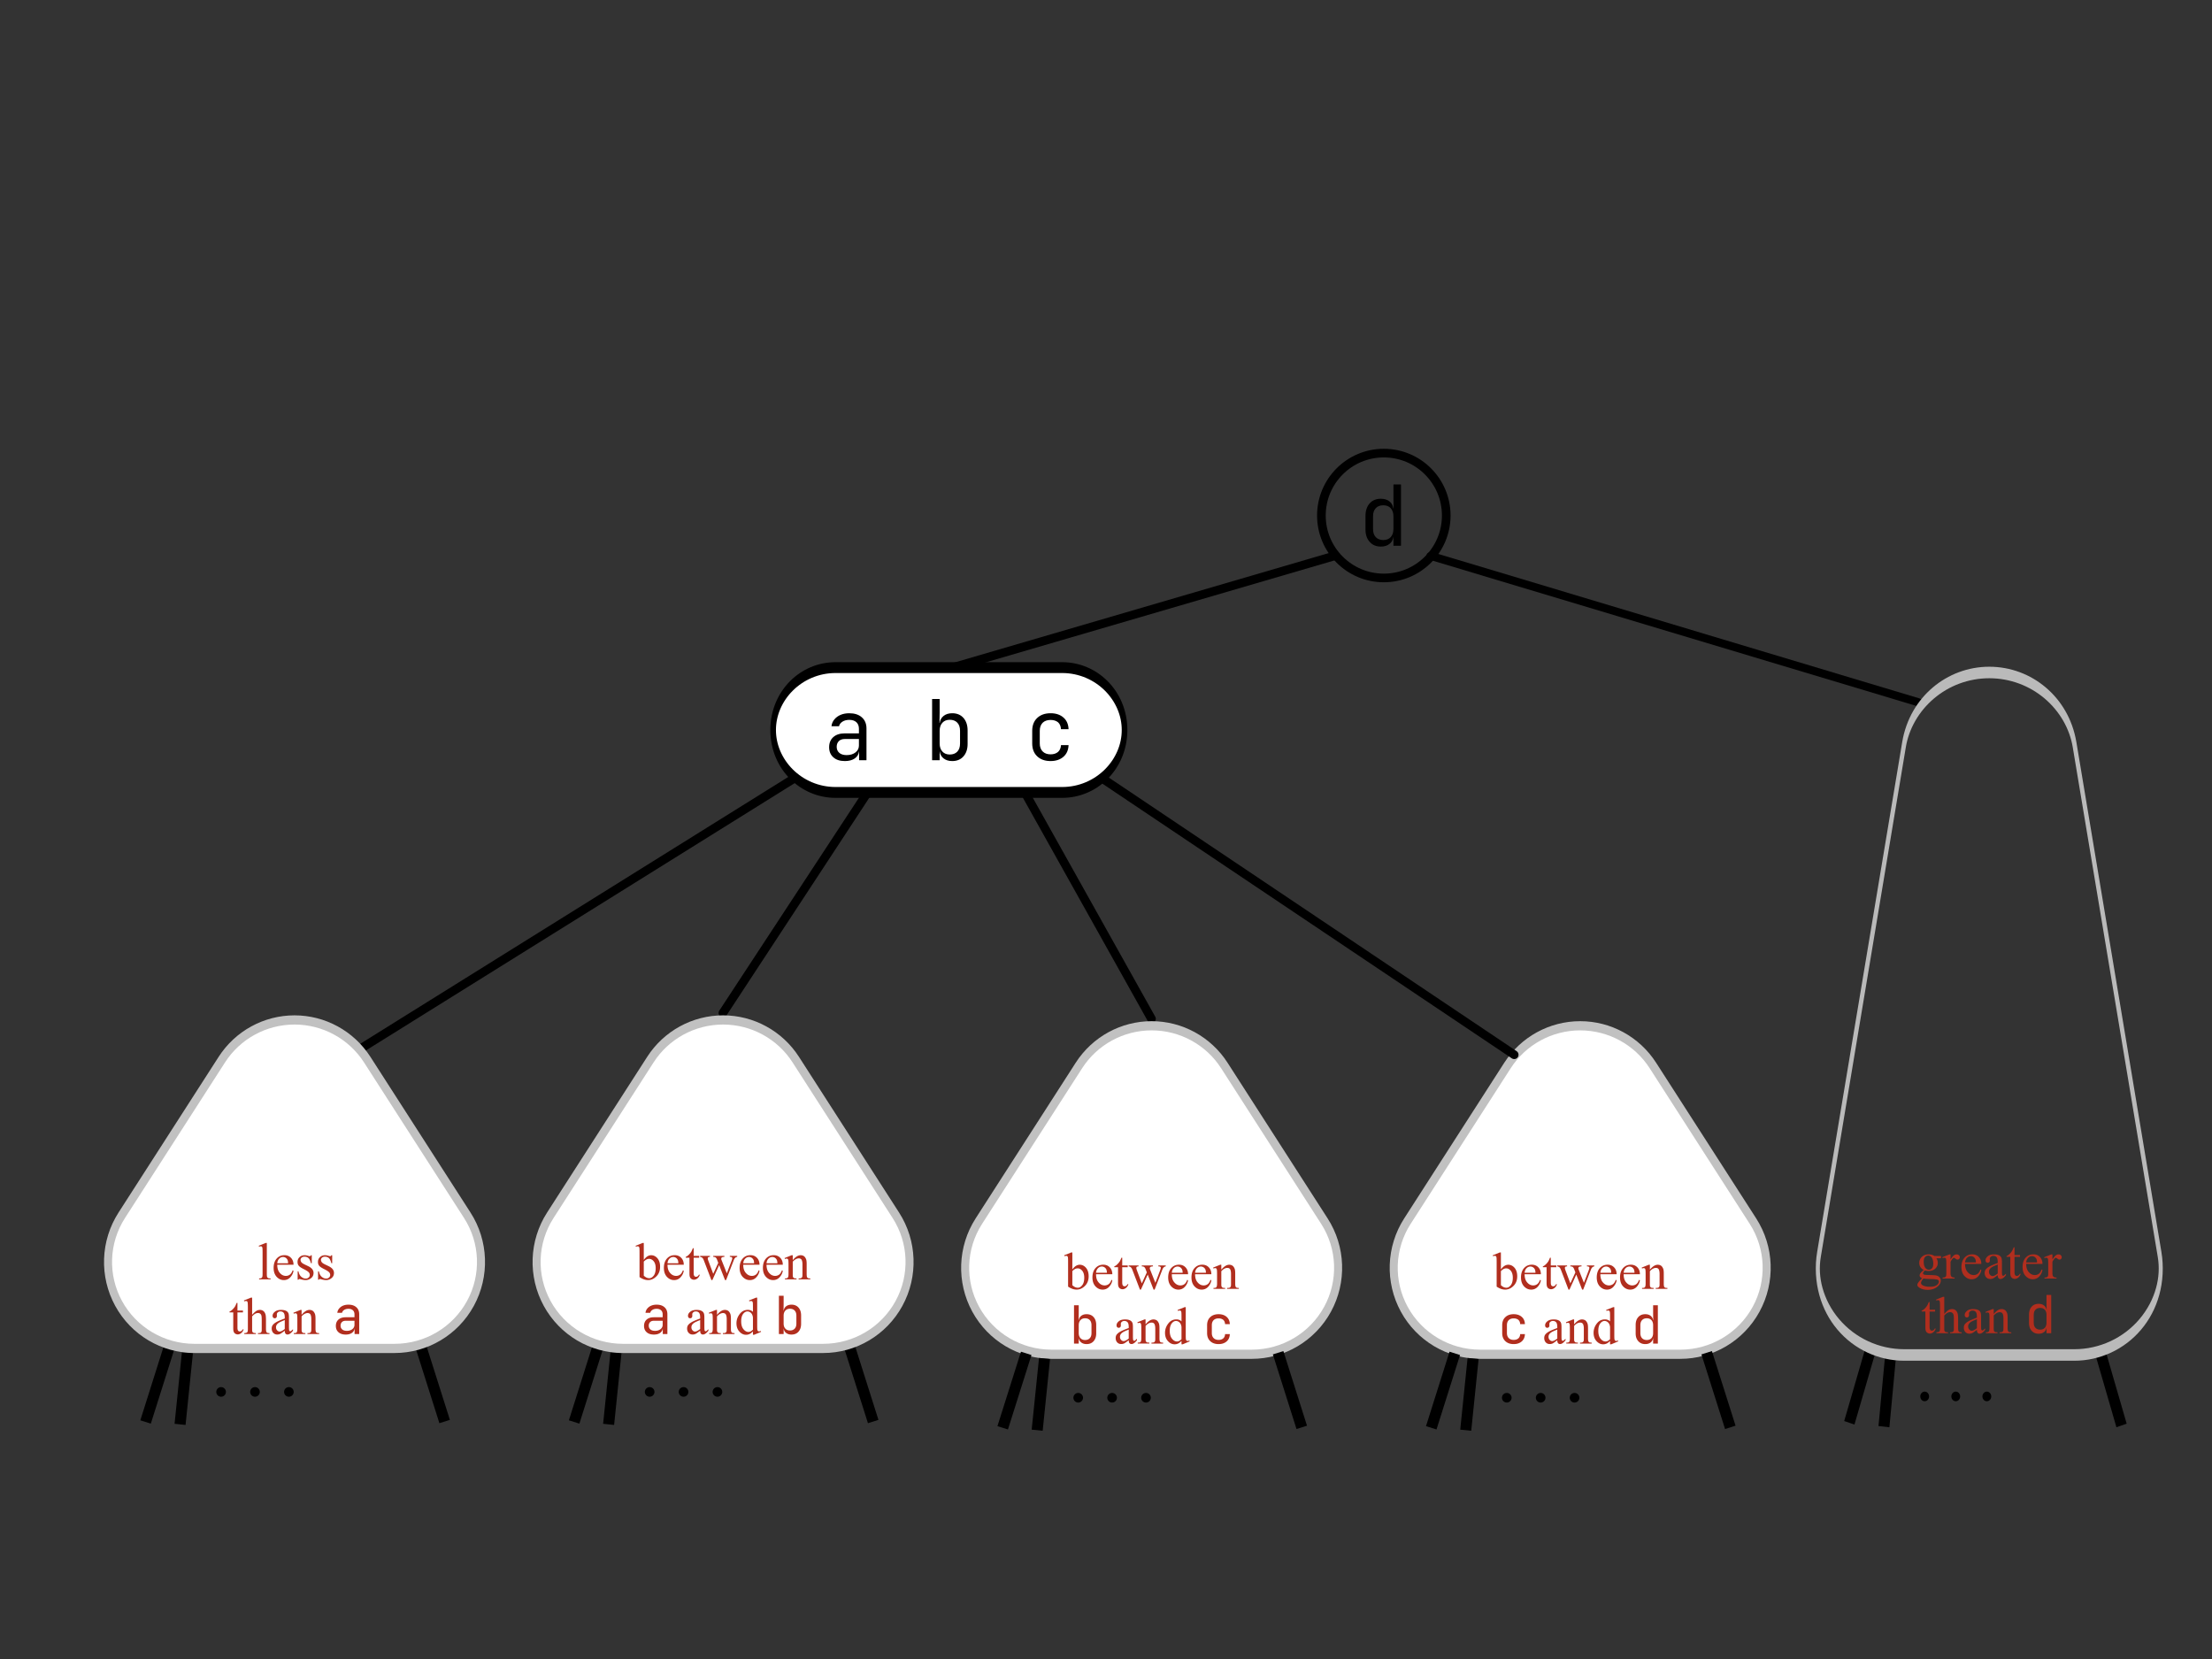 <svg viewBox="0 0 1024 768" xmlns="http://www.w3.org/2000/svg" fill-rule="evenodd" clip-rule="evenodd"
    stroke-linecap="round" stroke-linejoin="round" stroke-miterlimit="1.5">
    <rect x="0" y="0" width="1024" height="768" fill="#333333" stroke="none"/>
    <path d="M438.476 309.763l179.747-52.55" fill="none" stroke="#000" stroke-width="3.999" />
    <path d="M280.408 181.088l216.149-65.461" fill="none" stroke="#000" stroke-width="4.61"
        transform="matrix(-1.023 -.062 .062 .828 1163.55 192.509)" />
    <path d="M334.66 468.938l67.39-102.721M166.742 485.575l202.504-126.243M533.05 471.638l-58.506-104.612" fill="none"
        stroke="#000" stroke-width="4.003" />
    <g transform="translate(326.858 130.997) scale(.701)">
        <circle cx="447.581" cy="153.572" r="41.223" fill="none" />
        <clipPath id="prefix__a">
            <circle cx="447.581" cy="153.572" r="41.223" />
        </clipPath>
        <g clip-path="url(#prefix__a)">
            <path
                d="M445.614 174.08c-3.048 0-5.487-.998-7.316-3.05-1.884-2.05-2.827-4.766-2.827-8.258v-8.923c0-3.492.943-6.263 2.772-8.314 1.829-2.05 4.323-3.048 7.371-3.048 2.273 0 4.157.554 5.654 1.718 1.496 1.164 2.328 2.716 2.605 4.656h.166l-.11-6.929v-8.868h4.987v40.46h-4.988v-5.819h-.055c-.277 1.996-1.109 3.547-2.605 4.656-1.497 1.164-3.381 1.718-5.654 1.718zm1.663-4.324c2.05 0 3.714-.665 4.878-1.94 1.163-1.275 1.773-3.104 1.773-5.376v-8.314c0-2.272-.61-4.102-1.773-5.376-1.164-1.275-2.827-1.94-4.878-1.94-2.106 0-3.769.61-4.988 1.884-1.22 1.275-1.83 3.049-1.83 5.432v8.314c0 2.383.61 4.157 1.83 5.432 1.22 1.274 2.882 1.884 4.988 1.884z"
                fill-rule="nonzero" />
        </g>
        <circle cx="447.581" cy="153.572" r="41.223" fill="none" stroke="#000" stroke-width="5.71" />
    </g>
    <path d="M115.268 524.044L90.62 571.098" fill="none" stroke="#000" stroke-width="6.71" stroke-linecap="square"
        transform="matrix(-.705 -.054 -.179 .628 1147.672 304.179)" />
    <path d="M115.268 524.044L90.62 571.098" fill="none" stroke="#000" stroke-width="6.71" stroke-linecap="square"
        transform="matrix(.705 -.053 .179 .627 690.56 303.433)" />
    <path d="M115.268 524.044L90.62 571.098" fill="none" stroke="#000" stroke-width="6.84" stroke-linecap="square"
        transform="matrix(.678 -.186 .296 .533 641.826 370.994)" />
    <circle cx="154.775" cy="556.848" r="2.753" transform="matrix(.742 0 0 .81 776.15 195.4)" />
    <circle cx="154.775" cy="556.848" r="2.753" transform="matrix(.742 0 0 .81 804.919 195.4)" />
    <circle cx="154.775" cy="556.848" r="2.753" transform="matrix(.742 0 0 .81 790.534 195.4)" />
    <path
        d="M262.068 522.986c5.231-10.996 32.382-19.056 64.195-19.056 31.814 0 58.965 8.06 64.196 19.056l63.987 134.517c3.145 6.613-2.171 13.375-14.537 18.491-12.366 5.115-30.528 8.064-49.659 8.064H262.276c-19.131 0-37.293-2.949-49.658-8.064-12.366-5.116-17.683-11.878-14.537-18.491l63.987-134.517z"
        fill="none" stroke="#bababa" stroke-width="3.04" transform="matrix(.615 0 0 1.754 720.247 -572.582)" />
    <g>
        <path
            d="M890.544 587.904a3.625 3.625 0 01-1.53-1.36 3.52 3.52 0 01-.534-1.919c0-1.092.412-2.015 1.214-2.792.801-.753 1.846-1.142 3.108-1.142 1.045 0 1.943.243 2.696.753h2.307c.34 0 .535 0 .583.024.049.025.097.049.122.097.048.073.073.195.073.389s-.025.34-.073.413c0 .048-.049.073-.122.097-.048.024-.243.049-.583.049h-1.408c.437.558.656 1.287.656 2.185 0 .996-.39 1.87-1.166 2.599-.777.704-1.822 1.068-3.109 1.068a5.669 5.669 0 01-1.651-.242c-.365.315-.583.558-.705.801-.121.219-.194.413-.194.559 0 .145.073.267.194.388.146.146.389.219.778.292.218.024.777.048 1.651.072 1.627.05 2.696.098 3.157.17.753.098 1.336.365 1.773.826.437.437.656.972.656 1.627 0 .899-.413 1.725-1.263 2.526-1.214 1.142-2.842 1.724-4.809 1.724-1.53 0-2.817-.34-3.885-1.044-.583-.388-.875-.801-.875-1.214 0-.194.049-.389.122-.583.145-.291.413-.704.825-1.214.073-.073.462-.51 1.215-1.287-.413-.243-.705-.462-.875-.656a.957.957 0 01-.242-.656c0-.267.097-.607.34-.971.218-.365.728-.899 1.554-1.579zm2.064-6.654c-.583 0-1.068.243-1.481.704-.389.461-.583 1.166-.583 2.137 0 1.263.267 2.21.801 2.914.413.51.923.778 1.579.778.583 0 1.093-.219 1.481-.68.389-.438.559-1.142.559-2.113 0-1.263-.267-2.235-.802-2.963-.412-.51-.922-.777-1.554-.777zm-2.186 10.613c-.364.413-.655.777-.85 1.117-.17.364-.267.68-.267.971 0 .389.219.705.68.996.777.486 1.943.729 3.425.729 1.432 0 2.477-.243 3.157-.753.68-.486.996-1.045.996-1.603 0-.413-.195-.704-.583-.874-.413-.17-1.239-.268-2.453-.316-1.773-.049-3.157-.122-4.105-.267zM902.954 580.691v2.429c.923-1.627 1.846-2.429 2.793-2.429.437 0 .801.121 1.093.389.267.267.413.558.413.923 0 .29-.098.558-.292.777a1.01 1.01 0 01-.753.315c-.267 0-.583-.121-.923-.412-.34-.268-.607-.413-.752-.413-.146 0-.316.097-.462.243-.364.34-.728.874-1.117 1.602v5.222c0 .583.073 1.044.219 1.36.121.194.291.388.558.534.267.122.632.195 1.117.195v.437h-5.561v-.437c.558 0 .971-.073 1.238-.243.195-.146.34-.34.413-.608.049-.145.073-.534.073-1.165v-4.202c0-1.263-.048-2.015-.097-2.258a1.01 1.01 0 00-.267-.535.933.933 0 00-.534-.17c-.243 0-.51.073-.826.195l-.122-.437 3.303-1.312h.486zM909.681 585.087c0 1.627.389 2.89 1.19 3.788.777.923 1.725 1.385 2.793 1.385.704 0 1.312-.195 1.846-.583.534-.389.971-1.069 1.311-2.016l.389.243c-.17 1.093-.656 2.064-1.457 2.963-.802.874-1.797 1.336-3.012 1.336-1.287 0-2.404-.51-3.351-1.53-.923-1.02-1.384-2.38-1.384-4.105 0-1.845.485-3.303 1.432-4.347.948-1.044 2.138-1.554 3.595-1.554 1.214 0 2.21.413 2.987 1.214.777.802 1.19 1.87 1.19 3.206h-7.529zm0-.68h5.027c-.024-.704-.121-1.19-.242-1.482a2.444 2.444 0 00-.875-1.044 2.298 2.298 0 00-1.238-.364c-.656 0-1.239.243-1.749.753-.534.51-.826 1.214-.923 2.137zM924.808 590.308c-1.117.85-1.821 1.36-2.113 1.482a3.18 3.18 0 01-1.36.291c-.753 0-1.36-.243-1.845-.753-.486-.534-.729-1.19-.729-2.04 0-.534.121-.995.34-1.384.34-.534.899-1.044 1.7-1.506.801-.485 2.137-1.044 4.007-1.724v-.437c0-1.093-.17-1.822-.534-2.234-.34-.39-.826-.608-1.482-.608-.51 0-.898.146-1.19.413-.315.267-.461.583-.461.923l.024.68c0 .364-.097.656-.267.85a.989.989 0 01-.728.292.989.989 0 01-.729-.292c-.17-.218-.267-.486-.267-.85 0-.68.34-1.311 1.044-1.87.68-.583 1.676-.85 2.914-.85.972 0 1.773.146 2.38.486a2.15 2.15 0 011.02 1.141c.146.34.22 1.045.22 2.089v3.691c0 1.02.023 1.652.072 1.895.024.242.097.388.194.461.073.097.195.121.316.121a.672.672 0 00.316-.072c.17-.098.485-.389.971-.875v.68c-.898 1.166-1.724 1.773-2.55 1.773a1.18 1.18 0 01-.923-.413c-.218-.267-.34-.728-.34-1.36zm0-.777v-4.153c-1.19.486-1.967.826-2.331 1.02-.607.34-1.069.705-1.336 1.093a2.082 2.082 0 00-.389 1.239c0 .583.17 1.044.51 1.408.34.389.729.583 1.166.583.607 0 1.384-.413 2.38-1.19zM932.576 577.437v3.57h2.55v.826h-2.55v7.042c0 .705.097 1.166.315 1.433a.956.956 0 00.778.365c.242 0 .51-.098.752-.243.243-.17.438-.413.559-.729h.461c-.267.777-.655 1.36-1.165 1.749-.51.388-1.02.583-1.555.583-.364 0-.728-.097-1.068-.292-.364-.194-.607-.485-.777-.874-.17-.364-.243-.947-.243-1.724v-7.31h-1.725v-.39c.438-.17.875-.46 1.336-.898.437-.413.85-.898 1.215-1.457.17-.316.437-.85.752-1.651h.365zM937.987 585.087c0 1.627.389 2.89 1.19 3.788.778.923 1.725 1.385 2.793 1.385.705 0 1.312-.195 1.846-.583.534-.389.972-1.069 1.312-2.016l.388.243c-.17 1.093-.656 2.064-1.457 2.963-.802.874-1.797 1.336-3.012 1.336-1.287 0-2.404-.51-3.351-1.53-.923-1.02-1.384-2.38-1.384-4.105 0-1.845.485-3.303 1.433-4.347.947-1.044 2.137-1.554 3.594-1.554 1.214 0 2.21.413 2.987 1.214.777.802 1.19 1.87 1.19 3.206h-7.529zm0-.68h5.028c-.025-.704-.122-1.19-.243-1.482a2.444 2.444 0 00-.875-1.044 2.298 2.298 0 00-1.238-.364c-.656 0-1.239.243-1.749.753-.534.51-.825 1.214-.923 2.137zM950.127 580.691v2.429c.923-1.627 1.846-2.429 2.793-2.429.437 0 .802.121 1.093.389.267.267.413.558.413.923 0 .29-.097.558-.292.777a1.01 1.01 0 01-.752.315c-.268 0-.583-.121-.923-.412-.34-.268-.607-.413-.753-.413-.146 0-.316.097-.462.243-.364.34-.728.874-1.117 1.602v5.222c0 .583.073 1.044.219 1.36.121.194.291.388.558.534.268.122.632.195 1.118.195v.437h-5.562v-.437c.559 0 .971-.073 1.239-.243.194-.146.34-.34.412-.608.049-.145.073-.534.073-1.165v-4.202c0-1.263-.048-2.015-.097-2.258a1.01 1.01 0 00-.267-.535.933.933 0 00-.534-.17c-.243 0-.51.073-.826.195l-.121-.437 3.302-1.312h.486zM893.26 602.755v3.57h2.55v.826h-2.55v7.043c0 .704.098 1.165.316 1.433a.956.956 0 00.778.364c.242 0 .51-.097.752-.243.243-.17.438-.413.559-.729h.461c-.267.778-.655 1.36-1.165 1.749s-1.02.583-1.555.583c-.364 0-.728-.097-1.068-.292-.365-.194-.607-.485-.777-.874-.17-.364-.243-.947-.243-1.724v-7.31h-1.725v-.389c.438-.17.875-.461 1.336-.898.437-.413.85-.899 1.214-1.458.17-.315.438-.85.753-1.651h.365zM900.057 600.326v7.942c.874-.972 1.554-1.579 2.088-1.87a3.254 3.254 0 011.53-.389c.607 0 1.142.17 1.579.51.461.34.777.875.996 1.579.145.51.218 1.433.218 2.793v3.837c0 .68.073 1.166.17 1.409.073.194.219.34.413.461.17.097.534.146 1.044.146v.437h-5.343v-.437h.243c.51 0 .85-.073 1.069-.219.194-.146.316-.388.413-.68.024-.121.024-.51.024-1.117v-3.837c0-1.19-.049-1.967-.17-2.332-.121-.388-.316-.655-.607-.85-.267-.194-.583-.267-.972-.267-.388 0-.777.097-1.19.292-.437.218-.922.631-1.505 1.262v5.732c0 .753.024 1.214.121 1.384.073.195.219.34.462.462.218.121.607.17 1.165.17v.437h-5.391v-.437c.486 0 .874-.073 1.141-.219.17-.073.292-.218.389-.437.097-.243.146-.68.146-1.36v-9.836c0-1.238-.049-1.991-.098-2.283-.072-.291-.145-.485-.267-.583-.121-.097-.291-.145-.51-.145-.145 0-.437.048-.801.17l-.17-.413 3.254-1.312h.559zM915.163 615.627c-1.118.85-1.822 1.36-2.113 1.481a3.18 3.18 0 01-1.36.291c-.753 0-1.36-.242-1.846-.752-.486-.535-.729-1.19-.729-2.04 0-.535.122-.996.34-1.385.34-.534.899-1.044 1.7-1.506.802-.485 2.138-1.044 4.008-1.724v-.437c0-1.093-.17-1.821-.535-2.234-.34-.389-.825-.607-1.481-.607-.51 0-.899.145-1.19.412-.316.268-.462.583-.462.923l.025.68c0 .365-.097.656-.267.85a.989.989 0 01-.729.292.989.989 0 01-.729-.292c-.17-.218-.267-.485-.267-.85 0-.68.34-1.311 1.045-1.87.68-.583 1.675-.85 2.914-.85.971 0 1.773.146 2.38.486a2.15 2.15 0 011.02 1.141c.146.34.218 1.045.218 2.089v3.692c0 1.02.025 1.651.073 1.894.025.243.097.388.195.461.072.097.194.122.315.122a.672.672 0 00.316-.073c.17-.097.486-.389.972-.874v.68c-.9 1.165-1.725 1.772-2.55 1.772a1.18 1.18 0 01-.923-.412c-.219-.268-.34-.729-.34-1.36zm0-.778v-4.153c-1.19.486-1.968.826-2.332 1.02-.607.34-1.068.705-1.336 1.093a2.082 2.082 0 00-.388 1.239c0 .583.17 1.044.51 1.409.34.388.728.582 1.166.582.607 0 1.384-.412 2.38-1.19zM922.954 608.292c1.263-1.53 2.478-2.283 3.643-2.283.583 0 1.093.146 1.53.437.413.292.753.778 1.02 1.458.17.485.243 1.214.243 2.185v4.639c0 .68.073 1.141.17 1.409.097.194.219.34.413.461.194.097.559.146 1.093.146v.437h-5.392v-.437h.243c.51 0 .85-.073 1.045-.219.218-.146.34-.388.437-.68.024-.121.048-.486.048-1.117v-4.444c0-.996-.145-1.7-.388-2.162-.267-.437-.705-.656-1.312-.656-.923 0-1.87.51-2.793 1.53v5.732c0 .729.025 1.19.122 1.36.121.243.267.389.461.51.195.097.583.146 1.166.146v.437h-5.367v-.437h.243c.558 0 .922-.122 1.117-.413.194-.267.291-.826.291-1.603v-4.032c0-1.311-.024-2.112-.097-2.38-.049-.291-.146-.485-.267-.582a.782.782 0 00-.486-.17c-.218 0-.486.072-.801.194l-.17-.437 3.278-1.312h.51v2.283zM943.743 617.424c-1.336 0-2.404-.437-3.206-1.336-.825-.899-1.238-2.089-1.238-3.619v-3.91c0-1.53.413-2.744 1.214-3.643.802-.898 1.894-1.335 3.23-1.335.996 0 1.822.243 2.477.753.656.51 1.02 1.19 1.142 2.04h.073l-.049-3.036v-3.886h2.186v17.729h-2.186v-2.55h-.024c-.122.874-.486 1.554-1.142 2.04-.655.51-1.481.753-2.477.753zm.729-1.895c.898 0 1.627-.291 2.137-.85.51-.558.777-1.36.777-2.355v-3.643c0-.996-.267-1.797-.777-2.356-.51-.559-1.239-.85-2.137-.85-.923 0-1.652.267-2.186.826-.534.558-.801 1.335-.801 2.38v3.643c0 1.044.267 1.821.801 2.38.534.558 1.263.825 2.186.825z"
            fill="#b12e1e" fill-rule="nonzero" />
    </g>
    <g transform="matrix(.358 0 0 .692 258.735 209.916)">
        <path
            d="M731.429 185.017c0-23.045-36.172-41.755-80.726-41.755H357.747c-44.554 0-80.726 18.71-80.726 41.755s36.172 41.755 80.726 41.755h292.956c44.554 0 80.726-18.71 80.726-41.755z"
            fill="#fff" />
        <clipPath id="prefix__b">
            <path
                d="M731.429 185.017c0-23.045-36.172-41.755-80.726-41.755H357.747c-44.554 0-80.726 18.71-80.726 41.755s36.172 41.755 80.726 41.755h292.956c44.554 0 80.726-18.71 80.726-41.755z" />
        </clipPath>
        <g clip-path="url(#prefix__b)">
            <path
                d="M369.718 205.784c-6.294 0-11.286-.842-14.867-2.526-3.58-1.628-5.425-3.873-5.425-6.736 0-2.862 1.844-5.164 5.425-6.791 3.581-1.628 8.465-2.47 14.65-2.47h18.448v-3.087c0-1.852-1.086-3.312-3.256-4.378-2.279-1.067-5.317-1.572-9.224-1.572-3.472 0-6.402.393-8.79 1.179-2.387.786-3.906 1.796-4.449 3.087h-9.766c.326-1.74 1.628-3.255 3.69-4.546 2.061-1.291 4.774-2.358 8.138-3.087 3.364-.73 7.054-1.067 11.177-1.067 6.837 0 12.263.898 16.278 2.75 4.015 1.853 5.968 4.322 5.968 7.466v21.216h-9.55v-5.893h-.108c-.434 1.964-2.279 3.536-5.534 4.715-3.364 1.178-7.596 1.74-12.805 1.74zm2.387-3.986c4.666 0 8.465-.617 11.394-1.796 2.93-1.178 4.45-2.75 4.45-4.602v-4.378h-18.231c-3.256 0-5.86.449-7.705 1.403-1.844.954-2.821 2.189-2.821 3.817 0 1.74 1.194 3.087 3.472 4.097 2.17.954 5.426 1.46 9.441 1.46zM508.618 205.784c-4.45 0-8.139-.562-11.069-1.74-2.93-1.123-4.557-2.695-5.1-4.715h-.108v5.893h-9.767v-40.974h9.767v8.98l-.218 7.017h.326c.543-1.965 2.17-3.536 5.1-4.715 2.93-1.179 6.62-1.74 11.069-1.74 5.968 0 10.851 1.01 14.432 3.087 3.581 2.077 5.426 4.883 5.426 8.42v9.036c0 3.536-1.845 6.287-5.426 8.363-3.58 2.077-8.464 3.088-14.432 3.088zm-3.256-4.379c4.124 0 7.38-.617 9.767-1.908 2.387-1.29 3.58-3.087 3.58-5.5v-8.42c0-2.413-1.193-4.21-3.58-5.5-2.388-1.291-5.643-1.909-9.767-1.909-4.015 0-7.162.674-9.44 1.965-2.388 1.29-3.581 3.143-3.581 5.444v8.42c0 2.3 1.193 4.153 3.58 5.444 2.28 1.29 5.426 1.964 9.441 1.964zM635.798 205.784c-7.27 0-13.022-1.067-17.254-3.144-4.34-2.076-6.51-4.995-6.51-8.644v-8.419c0-3.648 2.17-6.567 6.51-8.644 4.232-2.076 9.983-3.143 17.254-3.143 6.836 0 12.37.954 16.603 2.863 4.232 1.908 6.402 4.49 6.62 7.802h-9.767c-.217-1.965-1.52-3.537-3.798-4.603-2.387-1.01-5.643-1.572-9.658-1.572-4.232 0-7.705.618-10.2 1.853-2.496 1.29-3.798 3.087-3.798 5.388v8.475c0 2.302 1.302 4.098 3.798 5.389 2.495 1.29 5.968 1.908 10.2 1.908 4.015 0 7.27-.561 9.658-1.628 2.279-1.066 3.58-2.581 3.798-4.546h9.766c-.217 3.312-2.387 5.894-6.62 7.802-4.231 1.908-9.766 2.863-16.602 2.863z"
                fill-rule="nonzero" />
        </g>
        <path
            d="M731.429 185.017c0-23.045-36.172-41.755-80.726-41.755H357.747c-44.554 0-80.726 18.71-80.726 41.755s36.172 41.755 80.726 41.755h292.956c44.554 0 80.726-18.71 80.726-41.755z"
            fill="none" stroke="#000" stroke-width="7.26" />
    </g>
    <g>
        <path d="M115.268 524.044L90.62 571.098" fill="none" stroke="#000" stroke-width="6.3" stroke-linecap="square"
            transform="matrix(.769 -.053 .196 .627 84.74 303.168)" />
        <path d="M115.268 524.044L90.62 571.098" fill="none" stroke="#000" stroke-width="6.3" stroke-linecap="square"
            transform="matrix(-.769 -.054 -.195 .628 584.7 302.48)" />
        <path d="M115.268 524.044L90.62 571.098" fill="none" stroke="#000" stroke-width="6.32" stroke-linecap="square"
            transform="matrix(.74 -.186 .323 .533 30.405 370.077)" />
        <circle cx="154.775" cy="556.848" r="2.753" transform="matrix(.81 0 0 .81 175.376 193.31)" />
        <circle cx="154.775" cy="556.848" r="2.753" transform="matrix(.81 0 0 .81 206.76 193.31)" />
        <circle cx="154.775" cy="556.848" r="2.753" transform="matrix(.81 0 0 .81 191.067 193.31)" />
        <g>
            <path
                d="M557.235 451.723c6.734-9.144 18.334-14.672 30.787-14.672 12.454 0 24.054 5.528 30.788 14.672l42.386 57.556c7.24 9.831 7.753 22.329 1.337 32.587-6.415 10.259-18.736 16.64-32.125 16.64h-84.771c-13.389 0-25.71-6.381-32.125-16.64-6.416-10.258-5.903-22.756 1.337-32.587l42.386-57.556z"
                fill="#fff" stroke="#c1c1c1" stroke-width="3.4"
                transform="matrix(1.093 0 0 1.252 -307.974 -75.026)" />
        </g>
        <g>
            <path
                d="M298.027 583.265c1.044-1.458 2.186-2.186 3.4-2.186 1.117 0 2.089.461 2.914 1.408.826.972 1.239 2.259 1.239 3.91 0 1.943-.632 3.498-1.919 4.663-1.093 1.02-2.307 1.53-3.667 1.53a5.92 5.92 0 01-1.918-.34 9.412 9.412 0 01-2.016-1.044v-11.244c0-1.239-.025-1.992-.073-2.283-.073-.292-.17-.486-.292-.583a.747.747 0 00-.461-.146c-.243 0-.51.049-.85.17l-.146-.413 3.255-1.311h.534v7.869zm0 .752v6.51c.389.388.826.68 1.239.898.437.194.874.291 1.335.291.705 0 1.385-.388 2.016-1.19.607-.777.923-1.943.923-3.449 0-1.384-.316-2.452-.923-3.205-.631-.753-1.336-1.117-2.137-1.117-.413 0-.826.097-1.239.315-.315.17-.728.486-1.214.947zM309.004 585.475c0 1.627.389 2.89 1.19 3.788.777.923 1.725 1.385 2.793 1.385.704 0 1.312-.195 1.846-.583.534-.389.971-1.069 1.311-2.016l.389.243c-.17 1.093-.656 2.064-1.457 2.963-.802.874-1.797 1.335-3.012 1.335-1.287 0-2.404-.51-3.351-1.53-.923-1.02-1.384-2.38-1.384-4.104 0-1.846.485-3.303 1.432-4.347.948-1.044 2.138-1.554 3.595-1.554 1.214 0 2.21.412 2.987 1.214.777.801 1.19 1.87 1.19 3.206h-7.529zm0-.68h5.027c-.024-.705-.121-1.19-.242-1.482a2.444 2.444 0 00-.875-1.044 2.298 2.298 0 00-1.238-.364c-.656 0-1.239.242-1.749.752-.534.51-.826 1.215-.923 2.138zM321.12 577.824v3.57h2.55v.826h-2.55v7.043c0 .705.097 1.166.315 1.433a.956.956 0 00.778.364c.242 0 .51-.097.752-.242.243-.17.438-.413.56-.73h.46c-.267.778-.655 1.361-1.165 1.75-.51.388-1.02.582-1.555.582-.364 0-.728-.097-1.068-.291-.364-.194-.607-.486-.777-.874-.17-.365-.243-.947-.243-1.725v-7.31h-1.724v-.388c.437-.17.874-.462 1.335-.899.437-.413.85-.898 1.215-1.457.17-.316.437-.85.752-1.652h.365zM324.103 581.395h4.566v.437c-.413.024-.705.097-.826.218a.696.696 0 00-.194.51c0 .243.072.535.194.899l2.331 6.241 2.332-5.075-.607-1.603c-.195-.486-.437-.802-.753-.996-.17-.097-.51-.17-.972-.194v-.437h5.173v.437c-.583.024-.971.121-1.214.291-.17.146-.243.34-.243.607 0 .17.024.34.097.486l2.477 6.241 2.283-5.998c.146-.437.243-.777.243-1.02 0-.146-.097-.292-.243-.413-.145-.121-.461-.194-.898-.194v-.437h3.424v.437c-.68.097-1.19.558-1.53 1.384l-3.619 9.374h-.485l-2.72-6.945-3.157 6.945h-.438l-3.497-9.131c-.218-.583-.461-.972-.68-1.166-.218-.218-.558-.364-1.044-.461v-.437zM344.07 585.475c0 1.627.389 2.89 1.19 3.788.777.923 1.724 1.385 2.793 1.385.704 0 1.311-.195 1.846-.583.534-.389.971-1.069 1.311-2.016l.389.243c-.17 1.093-.656 2.064-1.457 2.963-.802.874-1.798 1.335-3.012 1.335-1.287 0-2.404-.51-3.351-1.53-.923-1.02-1.385-2.38-1.385-4.104 0-1.846.486-3.303 1.433-4.347.947-1.044 2.137-1.554 3.595-1.554 1.214 0 2.21.412 2.987 1.214.777.801 1.19 1.87 1.19 3.206h-7.529zm0-.68h5.027c-.024-.705-.121-1.19-.243-1.482a2.444 2.444 0 00-.874-1.044 2.298 2.298 0 00-1.238-.364c-.656 0-1.24.242-1.75.752-.533.51-.825 1.215-.922 2.138zM354.849 585.475c0 1.627.389 2.89 1.19 3.788.777.923 1.724 1.385 2.793 1.385.704 0 1.311-.195 1.846-.583.534-.389.971-1.069 1.311-2.016l.389.243c-.17 1.093-.656 2.064-1.457 2.963-.802.874-1.798 1.335-3.012 1.335-1.287 0-2.404-.51-3.351-1.53-.923-1.02-1.385-2.38-1.385-4.104 0-1.846.486-3.303 1.433-4.347.947-1.044 2.137-1.554 3.594-1.554 1.215 0 2.21.412 2.988 1.214.777.801 1.19 1.87 1.19 3.206h-7.529zm0-.68h5.027c-.024-.705-.121-1.19-.243-1.482a2.444 2.444 0 00-.874-1.044 2.298 2.298 0 00-1.239-.364c-.655 0-1.238.242-1.748.752-.534.51-.826 1.215-.923 2.138zM366.989 583.362c1.263-1.53 2.477-2.283 3.643-2.283.583 0 1.093.146 1.53.437.413.291.753.777 1.02 1.457.17.486.243 1.214.243 2.186v4.639c0 .68.072 1.14.17 1.408.097.194.218.34.412.462.195.097.56.145 1.093.145v.437h-5.391v-.437h.243c.51 0 .85-.073 1.044-.218.219-.146.34-.389.437-.68.024-.122.049-.486.049-1.117v-4.445c0-.996-.146-1.7-.389-2.161-.267-.437-.704-.656-1.311-.656-.923 0-1.87.51-2.793 1.53v5.732c0 .728.024 1.19.121 1.36.122.242.267.388.462.51.194.097.583.145 1.165.145v.437h-5.367v-.437h.243c.559 0 .923-.121 1.117-.413.194-.267.292-.825.292-1.602v-4.032c0-1.311-.025-2.113-.098-2.38-.048-.291-.145-.486-.267-.583a.782.782 0 00-.485-.17c-.219 0-.486.073-.802.194l-.17-.437 3.279-1.311h.51v2.283zM302.687 617.811c-1.409 0-2.526-.364-3.328-1.092-.801-.705-1.214-1.676-1.214-2.915 0-1.238.413-2.234 1.214-2.938.802-.705 1.895-1.069 3.28-1.069h4.128v-1.336c0-.801-.243-1.433-.729-1.894-.51-.461-1.19-.68-2.064-.68-.777 0-1.433.17-1.967.51-.535.34-.875.777-.996 1.336h-2.186a3.58 3.58 0 01.826-1.967 4.684 4.684 0 011.821-1.336c.753-.316 1.579-.462 2.502-.462 1.53 0 2.744.389 3.643 1.19.898.802 1.335 1.87 1.335 3.23v9.18h-2.137v-2.55h-.024c-.097.85-.51 1.53-1.239 2.04-.752.51-1.7.753-2.865.753zm.534-1.724c1.044 0 1.894-.267 2.55-.777.656-.51.996-1.19.996-1.991v-1.895h-4.08c-.729 0-1.312.195-1.725.607-.413.413-.631.948-.631 1.652 0 .753.267 1.336.777 1.773.486.413 1.214.631 2.113.631zM324.131 616.014c-1.117.85-1.821 1.36-2.113 1.482a3.18 3.18 0 01-1.36.291c-.753 0-1.36-.243-1.845-.753-.486-.534-.729-1.19-.729-2.04 0-.534.121-.995.34-1.384.34-.534.899-1.044 1.7-1.506.801-.485 2.137-1.044 4.007-1.724v-.437c0-1.093-.17-1.822-.534-2.235-.34-.388-.826-.607-1.482-.607-.51 0-.898.146-1.19.413-.315.267-.461.583-.461.923l.024.68c0 .364-.097.656-.267.85a.989.989 0 01-.728.291.989.989 0 01-.729-.29c-.17-.22-.267-.487-.267-.85 0-.681.34-1.312 1.044-1.871.68-.583 1.676-.85 2.914-.85.972 0 1.773.146 2.38.486a2.15 2.15 0 011.02 1.141c.146.34.22 1.044.22 2.089v3.691c0 1.02.023 1.652.072 1.895.024.242.097.388.194.461.073.097.195.121.316.121a.672.672 0 00.316-.072c.17-.098.485-.389.971-.875v.68c-.898 1.166-1.724 1.773-2.55 1.773a1.18 1.18 0 01-.923-.413c-.218-.267-.34-.728-.34-1.36zm0-.777v-4.153c-1.19.486-1.967.826-2.331 1.02-.607.34-1.069.705-1.336 1.093a2.082 2.082 0 00-.389 1.239c0 .583.17 1.044.51 1.408.34.389.729.583 1.166.583.607 0 1.384-.413 2.38-1.19zM331.923 608.68c1.263-1.53 2.477-2.283 3.643-2.283.583 0 1.093.146 1.53.437.413.292.753.777 1.02 1.457.17.486.243 1.215.243 2.186v4.639c0 .68.073 1.141.17 1.408.097.195.218.34.413.462.194.097.558.145 1.093.145v.438h-5.392v-.438h.243c.51 0 .85-.072 1.044-.218.219-.146.34-.389.437-.68.025-.122.049-.486.049-1.117v-4.445c0-.995-.146-1.7-.389-2.161-.267-.437-.704-.656-1.311-.656-.923 0-1.87.51-2.793 1.53v5.732c0 .728.024 1.19.121 1.36.122.243.268.388.462.51.194.097.583.145 1.166.145v.438h-5.368v-.438h.243c.559 0 .923-.121 1.117-.412.195-.268.292-.826.292-1.603v-4.032c0-1.311-.024-2.113-.097-2.38-.049-.291-.146-.486-.267-.583a.782.782 0 00-.486-.17c-.219 0-.486.073-.802.195l-.17-.438 3.279-1.311h.51v2.283zM348.559 616.354c-.534.535-1.044.947-1.554 1.19a3.712 3.712 0 01-1.628.365c-1.19 0-2.234-.51-3.108-1.506-.899-.972-1.336-2.259-1.336-3.813 0-1.554.486-2.987 1.482-4.274.971-1.288 2.234-1.943 3.788-1.943.947 0 1.724.315 2.356.923v-2.016c0-1.239-.024-1.992-.073-2.283-.073-.291-.17-.486-.291-.583a.747.747 0 00-.462-.146c-.218 0-.486.049-.826.17l-.17-.412 3.255-1.312h.534v12.556c0 1.263.024 2.04.073 2.331.073.268.17.462.291.583.122.097.292.17.462.17.218 0 .486-.073.85-.218l.121.413-3.205 1.36h-.56v-1.555zm0-.825v-5.61a4.057 4.057 0 00-.413-1.458 2.573 2.573 0 00-.947-1.02c-.389-.218-.777-.34-1.142-.34-.704 0-1.335.316-1.87.947-.728.826-1.068 2.016-1.068 3.595 0 1.603.34 2.817 1.044 3.667.68.85 1.457 1.287 2.307 1.287.729 0 1.409-.364 2.089-1.068zM366.41 617.811c-.997 0-1.822-.242-2.478-.752-.656-.486-1.02-1.166-1.141-2.04h-.025v2.55h-2.185v-17.73h2.185v3.887l-.048 3.035h.073c.121-.85.485-1.53 1.141-2.04s1.481-.753 2.477-.753c1.336 0 2.429.438 3.23 1.336.802.899 1.215 2.113 1.215 3.643v3.91c0 1.53-.413 2.72-1.215 3.619-.801.898-1.894 1.335-3.23 1.335zm-.73-1.894c.923 0 1.652-.267 2.186-.826.535-.558.802-1.335.802-2.38v-3.643c0-1.044-.267-1.821-.802-2.38-.534-.558-1.263-.825-2.185-.825-.899 0-1.603.291-2.113.85-.535.558-.802 1.36-.802 2.355v3.643c0 .996.267 1.798.802 2.356.51.559 1.214.85 2.113.85z"
                fill="#b12e1e" fill-rule="nonzero" />
        </g>
    </g>
    <g>
        <path d="M115.268 524.044L90.62 571.098" fill="none" stroke="#000" stroke-width="6.3" stroke-linecap="square"
            transform="matrix(.769 -.053 .196 .627 -113.652 303.168)" />
        <path d="M115.268 524.044L90.62 571.098" fill="none" stroke="#000" stroke-width="6.3" stroke-linecap="square"
            transform="matrix(-.769 -.054 -.195 .628 386.307 302.48)" />
        <path d="M115.268 524.044L90.62 571.098" fill="none" stroke="#000" stroke-width="6.32" stroke-linecap="square"
            transform="matrix(.74 -.186 .323 .533 -167.987 370.077)" />
        <circle cx="154.775" cy="556.848" r="2.753" transform="matrix(.81 0 0 .81 -23.016 193.31)" />
        <circle cx="154.775" cy="556.848" r="2.753" transform="matrix(.81 0 0 .81 8.367 193.31)" />
        <circle cx="154.775" cy="556.848" r="2.753" transform="matrix(.81 0 0 .81 -7.324 193.31)" />
        <g>
            <path
                d="M557.235 451.723c6.734-9.144 18.334-14.672 30.787-14.672 12.454 0 24.054 5.528 30.788 14.672l42.386 57.556c7.24 9.831 7.753 22.329 1.337 32.587-6.415 10.259-18.736 16.64-32.125 16.64h-84.771c-13.389 0-25.71-6.381-32.125-16.64-6.416-10.258-5.903-22.756 1.337-32.587l42.386-57.556z"
                fill="#fff" stroke="#c1c1c1" stroke-width="3.4"
                transform="matrix(1.093 0 0 1.252 -506.366 -75.026)" />
        </g>
        <g>
            <path
                d="M123.52 575.396v14.402c0 .68.05 1.117.146 1.36a.904.904 0 00.462.485c.194.122.583.17 1.141.17v.437h-5.318v-.437c.51 0 .85-.048 1.02-.145.194-.098.315-.268.437-.51.097-.243.145-.68.145-1.36v-9.86c0-1.24-.024-1.992-.072-2.26-.073-.29-.146-.485-.268-.582a.77.77 0 00-.485-.146c-.195 0-.462.049-.777.17l-.195-.413 3.23-1.311h.535zM128.349 585.475c0 1.627.388 2.89 1.19 3.788.777.923 1.724 1.385 2.793 1.385.704 0 1.311-.195 1.845-.583.535-.389.972-1.069 1.312-2.016l.388.243c-.17 1.093-.655 2.064-1.457 2.963-.801.874-1.797 1.335-3.011 1.335-1.287 0-2.405-.51-3.352-1.53-.923-1.02-1.384-2.38-1.384-4.104 0-1.846.486-3.303 1.433-4.347.947-1.044 2.137-1.554 3.594-1.554 1.214 0 2.21.412 2.987 1.214.777.801 1.19 1.87 1.19 3.206h-7.528zm0-.68h5.027c-.024-.705-.122-1.19-.243-1.482a2.444 2.444 0 00-.874-1.044 2.298 2.298 0 00-1.239-.364c-.656 0-1.238.242-1.748.752-.535.51-.826 1.215-.923 2.138zM144.326 581.079v3.691h-.389c-.291-1.165-.68-1.967-1.141-2.38-.486-.413-1.069-.631-1.798-.631-.558 0-1.02.146-1.36.437-.34.291-.51.631-.51.971 0 .462.146.826.389 1.142.243.34.753.68 1.506 1.044l1.724.826c1.603.801 2.404 1.821 2.404 3.108 0 .996-.364 1.773-1.117 2.38-.753.608-1.578.923-2.501.923-.68 0-1.433-.121-2.283-.364-.267-.073-.486-.121-.656-.121-.17 0-.316.097-.413.315h-.388v-3.885h.388c.219 1.117.632 1.943 1.263 2.501.632.559 1.336.85 2.113.85.534 0 .971-.17 1.311-.486.365-.315.535-.704.535-1.165a1.8 1.8 0 00-.583-1.36c-.389-.365-1.142-.85-2.283-1.409-1.166-.583-1.919-1.093-2.259-1.554-.364-.437-.534-1.02-.534-1.7 0-.899.292-1.652.923-2.235.607-.607 1.409-.898 2.38-.898.413 0 .923.073 1.554.267.389.121.656.17.802.17a.518.518 0 00.291-.073c.073-.073.146-.194.243-.364h.389zM153.777 581.079v3.691h-.389c-.291-1.165-.68-1.967-1.141-2.38-.486-.413-1.069-.631-1.797-.631-.559 0-1.02.146-1.36.437-.34.291-.51.631-.51.971 0 .462.145.826.388 1.142.243.34.753.68 1.506 1.044l1.724.826c1.603.801 2.405 1.821 2.405 3.108 0 .996-.365 1.773-1.117 2.38-.753.608-1.58.923-2.502.923-.68 0-1.433-.121-2.283-.364-.267-.073-.486-.121-.656-.121-.17 0-.315.097-.412.315h-.389v-3.885h.389c.218 1.117.631 1.943 1.262 2.501.632.559 1.336.85 2.113.85.535 0 .972-.17 1.312-.486.364-.315.534-.704.534-1.165a1.8 1.8 0 00-.583-1.36c-.388-.365-1.141-.85-2.283-1.409-1.165-.583-1.918-1.093-2.258-1.554-.365-.437-.535-1.02-.535-1.7 0-.899.292-1.652.923-2.235.607-.607 1.409-.898 2.38-.898.413 0 .923.073 1.555.267.388.121.655.17.801.17a.518.518 0 00.292-.073c.072-.073.145-.194.242-.364h.389zM109.924 603.143v3.57h2.55v.825h-2.55v7.043c0 .705.097 1.166.315 1.433a.956.956 0 00.777.365c.243 0 .51-.098.753-.243.243-.17.438-.413.559-.729h.461c-.267.777-.655 1.36-1.165 1.749-.51.388-1.02.583-1.555.583-.364 0-.728-.098-1.068-.292-.365-.194-.607-.486-.777-.874-.17-.364-.243-.947-.243-1.724v-7.31h-1.725v-.39c.438-.17.875-.46 1.336-.898.437-.413.85-.898 1.214-1.457.17-.316.438-.85.753-1.651h.365zM116.72 600.714v7.942c.874-.972 1.554-1.579 2.088-1.87a3.254 3.254 0 011.53-.389c.607 0 1.142.17 1.579.51.461.34.777.874.996 1.579.145.51.218 1.432.218 2.793v3.837c0 .68.073 1.165.17 1.408.073.195.219.34.413.462.17.097.534.145 1.044.145v.438h-5.343v-.438h.243c.51 0 .85-.072 1.069-.218.194-.146.316-.389.413-.68.024-.122.024-.51.024-1.117v-3.837c0-1.19-.049-1.968-.17-2.332-.121-.389-.316-.656-.607-.85-.267-.194-.583-.267-.972-.267-.388 0-.777.097-1.19.291-.437.219-.922.632-1.505 1.263v5.732c0 .753.024 1.214.121 1.384.073.194.219.34.462.461.218.122.607.17 1.165.17v.438h-5.391v-.438c.485 0 .874-.072 1.141-.218.17-.073.292-.219.389-.437.097-.243.146-.68.146-1.36v-9.836c0-1.239-.05-1.992-.098-2.283-.073-.291-.145-.486-.267-.583-.121-.097-.291-.146-.51-.146-.146 0-.437.049-.801.17l-.17-.412 3.254-1.312h.559zM131.826 616.014c-1.118.85-1.822 1.36-2.113 1.482a3.18 3.18 0 01-1.36.291c-.753 0-1.36-.243-1.846-.753-.486-.534-.729-1.19-.729-2.04 0-.534.122-.995.34-1.384.34-.534.899-1.044 1.7-1.506.802-.485 2.138-1.044 4.008-1.724v-.437c0-1.093-.17-1.822-.535-2.235-.34-.388-.825-.607-1.481-.607-.51 0-.899.146-1.19.413-.316.267-.462.583-.462.923l.025.68c0 .364-.097.656-.267.85a.989.989 0 01-.729.291.989.989 0 01-.729-.29c-.17-.22-.267-.487-.267-.85 0-.681.34-1.312 1.045-1.871.68-.583 1.675-.85 2.914-.85.971 0 1.773.146 2.38.486a2.15 2.15 0 011.02 1.141c.146.34.218 1.044.218 2.089v3.691c0 1.02.025 1.652.073 1.895.025.242.097.388.195.461.072.097.194.121.315.121a.672.672 0 00.316-.072c.17-.098.486-.389.972-.875v.68c-.9 1.166-1.725 1.773-2.55 1.773a1.18 1.18 0 01-.923-.413c-.219-.267-.34-.728-.34-1.36zm0-.777v-4.153c-1.19.486-1.968.826-2.332 1.02-.607.34-1.068.705-1.336 1.093a2.082 2.082 0 00-.388 1.239c0 .583.17 1.044.51 1.408.34.389.728.583 1.166.583.607 0 1.384-.413 2.38-1.19zM139.618 608.68c1.263-1.53 2.477-2.283 3.643-2.283.583 0 1.093.146 1.53.437.413.292.753.777 1.02 1.457.17.486.243 1.215.243 2.186v4.639c0 .68.073 1.141.17 1.408.097.195.219.34.413.462.194.097.558.145 1.093.145v.438h-5.392v-.438h.243c.51 0 .85-.072 1.044-.218.219-.146.34-.389.438-.68.024-.122.048-.486.048-1.117v-4.445c0-.995-.146-1.7-.388-2.161-.268-.437-.705-.656-1.312-.656-.923 0-1.87.51-2.793 1.53v5.732c0 .728.024 1.19.122 1.36.121.243.267.388.461.51.194.097.583.145 1.166.145v.438H136v-.438h.242c.559 0 .923-.121 1.118-.412.194-.268.291-.826.291-1.603v-4.032c0-1.311-.024-2.113-.097-2.38-.049-.291-.146-.486-.267-.583a.782.782 0 00-.486-.17c-.219 0-.486.073-.801.195l-.17-.438 3.278-1.311h.51v2.283zM160.018 617.811c-1.408 0-2.525-.364-3.327-1.092-.801-.705-1.214-1.676-1.214-2.915 0-1.238.413-2.234 1.214-2.938.802-.705 1.895-1.069 3.279-1.069h4.129v-1.336c0-.801-.243-1.433-.73-1.894-.51-.461-1.19-.68-2.063-.68-.778 0-1.433.17-1.968.51-.534.34-.874.777-.995 1.336h-2.186a3.58 3.58 0 01.826-1.967 4.684 4.684 0 011.821-1.336c.753-.316 1.579-.462 2.502-.462 1.53 0 2.744.389 3.643 1.19.898.802 1.335 1.87 1.335 3.23v9.18h-2.137v-2.55h-.024c-.097.85-.51 1.53-1.239 2.04-.753.51-1.7.753-2.866.753zm.535-1.724c1.044 0 1.894-.267 2.55-.777.656-.51.996-1.19.996-1.991v-1.895h-4.08c-.73 0-1.312.195-1.725.607-.413.413-.631.948-.631 1.652 0 .753.267 1.336.777 1.773.486.413 1.214.631 2.113.631z"
                fill="#b12e1e" fill-rule="nonzero" />
        </g>
    </g>
    <g>
        <path
            d="M557.235 451.723c6.734-9.144 18.334-14.672 30.787-14.672 12.454 0 24.054 5.528 30.788 14.672l42.386 57.556c7.24 9.831 7.753 22.329 1.337 32.587-6.415 10.259-18.736 16.64-32.125 16.64h-84.771c-13.389 0-25.71-6.381-32.125-16.64-6.416-10.258-5.903-22.756 1.337-32.587l42.386-57.556z"
            fill="#fff" stroke="#c1c1c1" stroke-width="3.4" transform="matrix(1.093 0 0 1.252 -109.582 -72.325)" />
        <path d="M115.268 524.044L90.62 571.098" fill="none" stroke="#000" stroke-width="6.3" stroke-linecap="square"
            transform="matrix(.769 -.053 .196 .627 283.132 305.87)" />
        <path d="M115.268 524.044L90.62 571.098" fill="none" stroke="#000" stroke-width="6.3" stroke-linecap="square"
            transform="matrix(-.769 -.054 -.195 .628 783.091 305.18)" />
        <path d="M115.268 524.044L90.62 571.098" fill="none" stroke="#000" stroke-width="6.32" stroke-linecap="square"
            transform="matrix(.74 -.186 .323 .533 228.797 372.778)" />
        <circle cx="154.775" cy="556.848" r="2.753" transform="matrix(.81 0 0 .81 373.768 196.01)" />
        <circle cx="154.775" cy="556.848" r="2.753" transform="matrix(.81 0 0 .81 405.151 196.01)" />
        <circle cx="154.775" cy="556.848" r="2.753" transform="matrix(.81 0 0 .81 389.46 196.01)" />
        <g>
            <path
                d="M496.419 587.674c1.044-1.457 2.186-2.185 3.4-2.185 1.117 0 2.089.461 2.914 1.408.826.972 1.239 2.259 1.239 3.91 0 1.943-.632 3.497-1.919 4.663-1.093 1.02-2.307 1.53-3.667 1.53a5.92 5.92 0 01-1.918-.34 9.412 9.412 0 01-2.016-1.044V584.37c0-1.238-.025-1.991-.073-2.282-.073-.292-.17-.486-.292-.583a.747.747 0 00-.461-.146c-.243 0-.51.049-.85.17l-.146-.413 3.255-1.311h.534v7.868zm0 .753v6.509c.389.388.826.68 1.239.898.437.195.874.292 1.335.292.705 0 1.385-.389 2.016-1.19.607-.777.923-1.943.923-3.449 0-1.384-.316-2.453-.923-3.206-.631-.752-1.336-1.117-2.137-1.117-.413 0-.826.097-1.239.316-.315.17-.728.486-1.214.947zM507.396 589.884c0 1.628.389 2.89 1.19 3.789.777.923 1.725 1.384 2.793 1.384.704 0 1.312-.194 1.846-.583.534-.388.971-1.068 1.311-2.015l.389.243c-.17 1.092-.656 2.064-1.457 2.962-.802.875-1.797 1.336-3.012 1.336-1.287 0-2.404-.51-3.351-1.53-.923-1.02-1.384-2.38-1.384-4.104 0-1.846.485-3.303 1.432-4.347.948-1.045 2.138-1.555 3.595-1.555 1.214 0 2.21.413 2.987 1.215.777.801 1.19 1.87 1.19 3.205h-7.529zm0-.68h5.027c-.024-.704-.121-1.19-.242-1.481a2.444 2.444 0 00-.875-1.044 2.298 2.298 0 00-1.238-.365c-.656 0-1.239.243-1.749.753-.534.51-.826 1.214-.923 2.137zM519.512 582.234v3.57h2.55v.826h-2.55v7.043c0 .704.097 1.166.315 1.433a.956.956 0 00.778.364c.242 0 .51-.097.752-.243.243-.17.438-.413.56-.728h.46c-.267.777-.655 1.36-1.165 1.748-.51.389-1.02.583-1.555.583-.364 0-.728-.097-1.068-.291-.364-.195-.607-.486-.777-.875-.17-.364-.243-.947-.243-1.724v-7.31h-1.724v-.389c.437-.17.874-.461 1.335-.898.437-.413.85-.899 1.215-1.457.17-.316.437-.85.752-1.652h.365zM522.495 585.804h4.566v.437c-.413.025-.705.098-.826.219a.696.696 0 00-.194.51c0 .243.072.534.194.899l2.331 6.241 2.332-5.076-.607-1.603c-.195-.485-.437-.801-.753-.995-.17-.097-.51-.17-.972-.195v-.437h5.173v.437c-.583.025-.971.122-1.214.292-.17.146-.243.34-.243.607 0 .17.024.34.097.486l2.477 6.241 2.283-5.998c.146-.438.243-.778.243-1.02 0-.146-.097-.292-.243-.413-.145-.122-.461-.195-.898-.195v-.437h3.424v.437c-.68.098-1.19.559-1.53 1.385L534.516 597h-.485l-2.72-6.946-3.157 6.946h-.438l-3.497-9.131c-.218-.583-.461-.972-.68-1.166-.218-.219-.558-.364-1.044-.462v-.437zM542.462 589.884c0 1.628.389 2.89 1.19 3.789.777.923 1.724 1.384 2.793 1.384.704 0 1.311-.194 1.846-.583.534-.388.971-1.068 1.311-2.015l.389.243c-.17 1.092-.656 2.064-1.457 2.962-.802.875-1.798 1.336-3.012 1.336-1.287 0-2.404-.51-3.351-1.53-.923-1.02-1.385-2.38-1.385-4.104 0-1.846.486-3.303 1.433-4.347.947-1.045 2.137-1.555 3.595-1.555 1.214 0 2.21.413 2.987 1.215.777.801 1.19 1.87 1.19 3.205h-7.529zm0-.68h5.027c-.024-.704-.121-1.19-.243-1.481a2.444 2.444 0 00-.874-1.044 2.298 2.298 0 00-1.238-.365c-.656 0-1.24.243-1.75.753-.533.51-.825 1.214-.922 2.137zM553.241 589.884c0 1.628.389 2.89 1.19 3.789.777.923 1.724 1.384 2.793 1.384.704 0 1.311-.194 1.846-.583.534-.388.971-1.068 1.311-2.015l.389.243c-.17 1.092-.656 2.064-1.457 2.962-.802.875-1.798 1.336-3.012 1.336-1.287 0-2.404-.51-3.351-1.53-.923-1.02-1.385-2.38-1.385-4.104 0-1.846.486-3.303 1.433-4.347.947-1.045 2.137-1.555 3.594-1.555 1.215 0 2.21.413 2.988 1.215.777.801 1.19 1.87 1.19 3.205h-7.529zm0-.68h5.027c-.024-.704-.121-1.19-.243-1.481a2.444 2.444 0 00-.874-1.044 2.298 2.298 0 00-1.239-.365c-.655 0-1.238.243-1.748.753-.534.51-.826 1.214-.923 2.137zM565.38 587.771c1.264-1.53 2.478-2.282 3.644-2.282.583 0 1.093.145 1.53.437.413.291.753.777 1.02 1.457.17.486.243 1.214.243 2.186v4.638c0 .68.072 1.142.17 1.409.097.194.218.34.412.461.195.097.56.146 1.093.146v.437h-5.391v-.437h.243c.51 0 .85-.073 1.044-.219.219-.145.34-.388.437-.68.024-.121.049-.485.049-1.117v-4.444c0-.996-.146-1.7-.389-2.162-.267-.437-.704-.655-1.311-.655-.923 0-1.87.51-2.793 1.53v5.731c0 .729.024 1.19.121 1.36.122.243.267.389.462.51.194.097.583.146 1.165.146v.437h-5.367v-.437h.243c.559 0 .923-.121 1.117-.413.194-.267.292-.826.292-1.603v-4.031c0-1.312-.025-2.113-.098-2.38-.048-.292-.145-.486-.267-.583a.782.782 0 00-.485-.17c-.219 0-.486.073-.802.194l-.17-.437 3.279-1.311h.51v2.282zM503.022 622.221c-.996 0-1.822-.243-2.478-.753-.655-.485-1.02-1.165-1.141-2.04h-.024v2.55h-2.186V604.25h2.186v3.885l-.049 3.036h.073c.121-.85.486-1.53 1.141-2.04.656-.51 1.482-.753 2.478-.753 1.335 0 2.428.437 3.23 1.336.801.898 1.214 2.113 1.214 3.643v3.91c0 1.53-.413 2.72-1.214 3.618-.802.9-1.895 1.336-3.23 1.336zm-.73-1.894c.924 0 1.652-.267 2.187-.826.534-.558.801-1.336.801-2.38v-3.643c0-1.044-.267-1.821-.801-2.38-.535-.558-1.263-.826-2.186-.826-.899 0-1.603.292-2.113.85-.534.56-.801 1.36-.801 2.356v3.643c0 .996.267 1.797.801 2.356.51.558 1.214.85 2.113.85zM522.523 620.424c-1.117.85-1.821 1.36-2.113 1.482a3.18 3.18 0 01-1.36.29c-.753 0-1.36-.242-1.845-.752-.486-.534-.729-1.19-.729-2.04 0-.534.121-.996.34-1.384.34-.535.899-1.045 1.7-1.506.801-.486 2.137-1.044 4.007-1.724v-.437c0-1.093-.17-1.822-.534-2.235-.34-.388-.826-.607-1.482-.607-.51 0-.898.146-1.19.413-.315.267-.461.583-.461.923l.024.68c0 .364-.097.656-.267.85a.989.989 0 01-.728.291.989.989 0 01-.729-.291c-.17-.219-.267-.486-.267-.85 0-.68.34-1.312 1.044-1.87.68-.583 1.676-.85 2.914-.85.972 0 1.773.145 2.38.486a2.15 2.15 0 011.02 1.14c.146.341.22 1.045.22 2.09v3.691c0 1.02.023 1.651.072 1.894.024.243.097.389.194.462.073.097.195.121.316.121a.672.672 0 00.316-.073c.17-.097.485-.388.971-.874v.68c-.898 1.166-1.724 1.773-2.55 1.773a1.18 1.18 0 01-.923-.413c-.218-.267-.34-.729-.34-1.36zm0-.777v-4.153c-1.19.486-1.967.826-2.331 1.02-.607.34-1.069.704-1.336 1.093a2.082 2.082 0 00-.389 1.238c0 .583.17 1.045.51 1.41.34.388.729.582 1.166.582.607 0 1.384-.413 2.38-1.19zM530.315 613.09c1.263-1.53 2.477-2.283 3.643-2.283.583 0 1.093.145 1.53.437.413.291.753.777 1.02 1.457.17.486.243 1.214.243 2.186v4.638c0 .68.073 1.142.17 1.41.097.193.218.34.413.46.194.098.558.146 1.093.146v.437h-5.392v-.437h.243c.51 0 .85-.073 1.044-.218.219-.146.34-.389.437-.68.025-.122.049-.486.049-1.118v-4.444c0-.996-.146-1.7-.389-2.161-.267-.437-.704-.656-1.311-.656-.923 0-1.87.51-2.793 1.53v5.731c0 .73.024 1.19.121 1.36.122.243.268.39.462.51.194.098.583.146 1.166.146v.437h-5.368v-.437h.243c.559 0 .923-.121 1.117-.413.195-.267.292-.825.292-1.603v-4.031c0-1.311-.024-2.113-.097-2.38-.049-.291-.146-.486-.267-.583a.782.782 0 00-.486-.17c-.219 0-.486.073-.802.194l-.17-.437 3.279-1.311h.51v2.283zM546.95 620.764c-.533.534-1.043.947-1.553 1.19a3.712 3.712 0 01-1.628.364c-1.19 0-2.234-.51-3.108-1.505-.899-.972-1.336-2.259-1.336-3.813 0-1.555.486-2.987 1.482-4.275.971-1.287 2.234-1.943 3.788-1.943.947 0 1.724.316 2.356.923v-2.015c0-1.239-.024-1.992-.073-2.283-.073-.292-.17-.486-.291-.583a.747.747 0 00-.462-.146c-.218 0-.486.049-.826.17l-.17-.413 3.255-1.311h.534v12.556c0 1.263.024 2.04.073 2.331.073.267.17.462.291.583.122.097.292.17.462.17.218 0 .486-.073.85-.219l.121.413-3.205 1.36h-.56v-1.554zm0-.826v-5.61a4.057 4.057 0 00-.412-1.457 2.573 2.573 0 00-.947-1.02c-.389-.218-.777-.34-1.142-.34-.704 0-1.335.316-1.87.947-.728.826-1.068 2.016-1.068 3.595 0 1.602.34 2.817 1.044 3.667.68.85 1.457 1.287 2.307 1.287.729 0 1.409-.364 2.089-1.069zM564.121 622.221c-1.627 0-2.914-.461-3.861-1.36-.972-.898-1.457-2.161-1.457-3.74v-3.643c0-1.578.485-2.841 1.457-3.74.947-.898 2.234-1.36 3.861-1.36 1.53 0 2.769.413 3.716 1.239.947.825 1.433 1.943 1.481 3.376h-2.185c-.049-.85-.34-1.53-.85-1.992-.535-.437-1.263-.68-2.162-.68-.947 0-1.724.267-2.283.802-.558.558-.85 1.335-.85 2.331v3.667c0 .996.292 1.773.85 2.332.559.558 1.336.825 2.283.825.899 0 1.627-.243 2.162-.704.51-.461.801-1.117.85-1.967h2.185c-.048 1.433-.534 2.55-1.481 3.376-.947.825-2.186 1.238-3.716 1.238z"
                fill="#b12e1e" fill-rule="nonzero" />
        </g>
    </g>
    <g>
        <path
            d="M557.235 451.723c6.734-9.144 18.334-14.672 30.787-14.672 12.454 0 24.054 5.528 30.788 14.672l42.386 57.556c7.24 9.831 7.753 22.329 1.337 32.587-6.415 10.259-18.736 16.64-32.125 16.64h-84.771c-13.389 0-25.71-6.381-32.125-16.64-6.416-10.258-5.903-22.756 1.337-32.587l42.386-57.556z"
            fill="#fff" stroke="#c1c1c1" stroke-width="3.4" transform="matrix(1.093 0 0 1.252 88.81 -72.325)" />
        <path d="M115.268 524.044L90.62 571.098" fill="none" stroke="#000" stroke-width="6.3" stroke-linecap="square"
            transform="matrix(.769 -.053 .196 .627 481.524 305.87)" />
        <path d="M115.268 524.044L90.62 571.098" fill="none" stroke="#000" stroke-width="6.3" stroke-linecap="square"
            transform="matrix(-.769 -.054 -.195 .628 981.483 305.18)" />
        <path d="M115.268 524.044L90.62 571.098" fill="none" stroke="#000" stroke-width="6.32" stroke-linecap="square"
            transform="matrix(.74 -.186 .323 .533 427.189 372.778)" />
        <circle cx="154.775" cy="556.848" r="2.753" transform="matrix(.81 0 0 .81 572.16 196.01)" />
        <circle cx="154.775" cy="556.848" r="2.753" transform="matrix(.81 0 0 .81 603.543 196.01)" />
        <circle cx="154.775" cy="556.848" r="2.753" transform="matrix(.81 0 0 .81 587.851 196.01)" />
        <g>
            <path
                d="M694.81 587.674c1.045-1.457 2.187-2.185 3.401-2.185 1.117 0 2.089.461 2.914 1.408.826.972 1.239 2.259 1.239 3.91 0 1.943-.632 3.497-1.919 4.663-1.093 1.02-2.307 1.53-3.667 1.53a5.92 5.92 0 01-1.918-.34 9.412 9.412 0 01-2.016-1.044V584.37c0-1.238-.025-1.991-.073-2.282-.073-.292-.17-.486-.292-.583a.747.747 0 00-.461-.146c-.243 0-.51.049-.85.17l-.146-.413 3.255-1.311h.534v7.868zm0 .753v6.509c.39.388.827.68 1.24.898.437.195.874.292 1.335.292.705 0 1.385-.389 2.016-1.19.607-.777.923-1.943.923-3.449 0-1.384-.316-2.453-.923-3.206-.631-.752-1.336-1.117-2.137-1.117-.413 0-.826.097-1.239.316-.315.17-.728.486-1.214.947zM705.788 589.884c0 1.628.389 2.89 1.19 3.789.777.923 1.725 1.384 2.793 1.384.704 0 1.312-.194 1.846-.583.534-.388.971-1.068 1.311-2.015l.389.243c-.17 1.092-.656 2.064-1.457 2.962-.802.875-1.797 1.336-3.012 1.336-1.287 0-2.404-.51-3.351-1.53-.923-1.02-1.384-2.38-1.384-4.104 0-1.846.485-3.303 1.432-4.347.948-1.045 2.138-1.555 3.595-1.555 1.214 0 2.21.413 2.987 1.215.777.801 1.19 1.87 1.19 3.205h-7.529zm0-.68h5.027c-.024-.704-.121-1.19-.242-1.481a2.444 2.444 0 00-.875-1.044 2.298 2.298 0 00-1.238-.365c-.656 0-1.239.243-1.749.753-.534.51-.826 1.214-.923 2.137zM717.904 582.234v3.57h2.55v.826h-2.55v7.043c0 .704.097 1.166.315 1.433a.956.956 0 00.778.364c.242 0 .51-.097.752-.243.243-.17.438-.413.56-.728h.46c-.267.777-.655 1.36-1.165 1.748-.51.389-1.02.583-1.555.583-.364 0-.728-.097-1.068-.291-.364-.195-.607-.486-.777-.875-.17-.364-.243-.947-.243-1.724v-7.31h-1.724v-.389c.437-.17.874-.461 1.335-.898.437-.413.85-.899 1.215-1.457.17-.316.437-.85.752-1.652h.365zM720.887 585.804h4.566v.437c-.413.025-.705.098-.826.219a.696.696 0 00-.194.51c0 .243.072.534.194.899l2.331 6.241 2.332-5.076-.607-1.603c-.195-.485-.437-.801-.753-.995-.17-.097-.51-.17-.972-.195v-.437h5.173v.437c-.583.025-.971.122-1.214.292-.17.146-.243.34-.243.607 0 .17.024.34.097.486l2.477 6.241 2.283-5.998c.146-.438.243-.778.243-1.02 0-.146-.097-.292-.243-.413-.145-.122-.461-.195-.898-.195v-.437h3.424v.437c-.68.098-1.19.559-1.53 1.385L732.908 597h-.485l-2.72-6.946-3.157 6.946h-.438l-3.497-9.131c-.218-.583-.461-.972-.68-1.166-.218-.219-.558-.364-1.044-.462v-.437zM740.854 589.884c0 1.628.389 2.89 1.19 3.789.777.923 1.724 1.384 2.793 1.384.704 0 1.311-.194 1.846-.583.534-.388.971-1.068 1.311-2.015l.389.243c-.17 1.092-.656 2.064-1.457 2.962-.802.875-1.798 1.336-3.012 1.336-1.287 0-2.404-.51-3.351-1.53-.923-1.02-1.385-2.38-1.385-4.104 0-1.846.486-3.303 1.433-4.347.947-1.045 2.137-1.555 3.595-1.555 1.214 0 2.21.413 2.987 1.215.777.801 1.19 1.87 1.19 3.205h-7.529zm0-.68h5.027c-.024-.704-.121-1.19-.243-1.481a2.444 2.444 0 00-.874-1.044 2.298 2.298 0 00-1.238-.365c-.656 0-1.24.243-1.75.753-.533.51-.825 1.214-.922 2.137zM751.633 589.884c0 1.628.389 2.89 1.19 3.789.777.923 1.724 1.384 2.793 1.384.704 0 1.311-.194 1.846-.583.534-.388.971-1.068 1.311-2.015l.389.243c-.17 1.092-.656 2.064-1.457 2.962-.802.875-1.798 1.336-3.012 1.336-1.287 0-2.404-.51-3.351-1.53-.923-1.02-1.385-2.38-1.385-4.104 0-1.846.486-3.303 1.433-4.347.947-1.045 2.137-1.555 3.594-1.555 1.215 0 2.21.413 2.988 1.215.777.801 1.19 1.87 1.19 3.205h-7.529zm0-.68h5.027c-.024-.704-.121-1.19-.243-1.481a2.444 2.444 0 00-.874-1.044 2.298 2.298 0 00-1.239-.365c-.655 0-1.238.243-1.748.753-.534.51-.826 1.214-.923 2.137zM763.773 587.771c1.263-1.53 2.477-2.282 3.643-2.282.583 0 1.093.145 1.53.437.413.291.753.777 1.02 1.457.17.486.243 1.214.243 2.186v4.638c0 .68.072 1.142.17 1.409.097.194.218.34.412.461.195.097.56.146 1.093.146v.437h-5.391v-.437h.243c.51 0 .85-.073 1.044-.219.219-.145.34-.388.437-.68.024-.121.049-.485.049-1.117v-4.444c0-.996-.146-1.7-.389-2.162-.267-.437-.704-.655-1.311-.655-.923 0-1.87.51-2.793 1.53v5.731c0 .729.024 1.19.121 1.36.122.243.267.389.462.51.194.097.583.146 1.165.146v.437h-5.367v-.437h.243c.559 0 .923-.121 1.117-.413.194-.267.292-.826.292-1.603v-4.031c0-1.312-.025-2.113-.098-2.38-.048-.292-.145-.486-.267-.583a.782.782 0 00-.485-.17c-.219 0-.486.073-.802.194l-.17-.437 3.279-1.311h.51v2.282zM700.734 622.221c-1.628 0-2.915-.461-3.862-1.36-.971-.898-1.457-2.161-1.457-3.74v-3.643c0-1.578.486-2.841 1.457-3.74.947-.898 2.234-1.36 3.862-1.36 1.53 0 2.768.413 3.715 1.239.947.825 1.433 1.943 1.482 3.376h-2.186c-.049-.85-.34-1.53-.85-1.992-.534-.437-1.263-.68-2.161-.68-.948 0-1.725.267-2.283.802-.559.558-.85 1.335-.85 2.331v3.667c0 .996.291 1.773.85 2.332.558.558 1.335.825 2.283.825.898 0 1.627-.243 2.161-.704.51-.461.801-1.117.85-1.967h2.186c-.049 1.433-.535 2.55-1.482 3.376-.947.825-2.185 1.238-3.715 1.238zM720.915 620.424c-1.117.85-1.821 1.36-2.113 1.482a3.18 3.18 0 01-1.36.29c-.753 0-1.36-.242-1.845-.752-.486-.534-.729-1.19-.729-2.04 0-.534.121-.996.34-1.384.34-.535.899-1.045 1.7-1.506.801-.486 2.137-1.044 4.007-1.724v-.437c0-1.093-.17-1.822-.534-2.235-.34-.388-.826-.607-1.482-.607-.51 0-.898.146-1.19.413-.315.267-.461.583-.461.923l.024.68c0 .364-.097.656-.267.85a.989.989 0 01-.728.291.989.989 0 01-.729-.291c-.17-.219-.267-.486-.267-.85 0-.68.34-1.312 1.044-1.87.68-.583 1.676-.85 2.914-.85.972 0 1.773.145 2.38.486a2.15 2.15 0 011.02 1.14c.146.341.22 1.045.22 2.09v3.691c0 1.02.023 1.651.072 1.894.024.243.097.389.194.462.073.097.195.121.316.121a.672.672 0 00.316-.073c.17-.097.485-.388.971-.874v.68c-.898 1.166-1.724 1.773-2.55 1.773a1.18 1.18 0 01-.923-.413c-.218-.267-.34-.729-.34-1.36zm0-.777v-4.153c-1.19.486-1.967.826-2.331 1.02-.607.34-1.069.704-1.336 1.093a2.082 2.082 0 00-.389 1.238c0 .583.17 1.045.51 1.41.34.388.729.582 1.166.582.607 0 1.384-.413 2.38-1.19zM728.707 613.09c1.263-1.53 2.477-2.283 3.643-2.283.583 0 1.093.145 1.53.437.413.291.753.777 1.02 1.457.17.486.243 1.214.243 2.186v4.638c0 .68.073 1.142.17 1.41.097.193.218.34.413.46.194.098.558.146 1.093.146v.437h-5.392v-.437h.243c.51 0 .85-.073 1.044-.218.219-.146.34-.389.437-.68.025-.122.049-.486.049-1.118v-4.444c0-.996-.146-1.7-.389-2.161-.267-.437-.704-.656-1.311-.656-.923 0-1.87.51-2.793 1.53v5.731c0 .73.024 1.19.121 1.36.122.243.268.39.462.51.194.098.583.146 1.166.146v.437h-5.368v-.437h.243c.559 0 .923-.121 1.117-.413.195-.267.292-.825.292-1.603v-4.031c0-1.311-.024-2.113-.097-2.38-.049-.291-.146-.486-.267-.583a.782.782 0 00-.486-.17c-.219 0-.486.073-.802.194l-.17-.437 3.279-1.311h.51v2.283zM745.343 620.764c-.534.534-1.044.947-1.554 1.19a3.712 3.712 0 01-1.628.364c-1.19 0-2.234-.51-3.108-1.505-.899-.972-1.336-2.259-1.336-3.813 0-1.555.486-2.987 1.482-4.275.971-1.287 2.234-1.943 3.788-1.943.947 0 1.724.316 2.356.923v-2.015c0-1.239-.024-1.992-.073-2.283-.073-.292-.17-.486-.291-.583a.747.747 0 00-.462-.146c-.218 0-.486.049-.826.17l-.17-.413 3.255-1.311h.534v12.556c0 1.263.024 2.04.073 2.331.073.267.17.462.291.583.122.097.292.17.462.17.218 0 .486-.073.85-.219l.121.413-3.205 1.36h-.56v-1.554zm0-.826v-5.61a4.057 4.057 0 00-.413-1.457 2.573 2.573 0 00-.947-1.02c-.389-.218-.777-.34-1.142-.34-.704 0-1.335.316-1.87.947-.728.826-1.068 2.016-1.068 3.595 0 1.602.34 2.817 1.044 3.667.68.85 1.457 1.287 2.307 1.287.729 0 1.409-.364 2.089-1.069zM761.639 622.221c-1.336 0-2.404-.437-3.206-1.336-.826-.898-1.238-2.088-1.238-3.618v-3.91c0-1.53.412-2.745 1.214-3.643.801-.899 1.894-1.336 3.23-1.336.996 0 1.821.243 2.477.753.656.51 1.02 1.19 1.141 2.04h.073l-.048-3.036v-3.885h2.186v17.728h-2.186v-2.55h-.025c-.12.875-.485 1.555-1.141 2.04-.656.51-1.481.753-2.477.753zm.728-1.894c.899 0 1.628-.292 2.138-.85.51-.559.777-1.36.777-2.356v-3.643c0-.995-.267-1.797-.777-2.355-.51-.56-1.239-.85-2.138-.85-.922 0-1.651.267-2.185.825-.535.559-.802 1.336-.802 2.38v3.643c0 1.044.267 1.822.802 2.38.534.559 1.263.826 2.185.826z"
                fill="#b12e1e" fill-rule="nonzero" />
        </g>
    </g>
    <g>
        <path d="M700.969 488.276l-190.38-127.729" fill="none" stroke="#000" stroke-width="4.003" />
    </g>
</svg>
